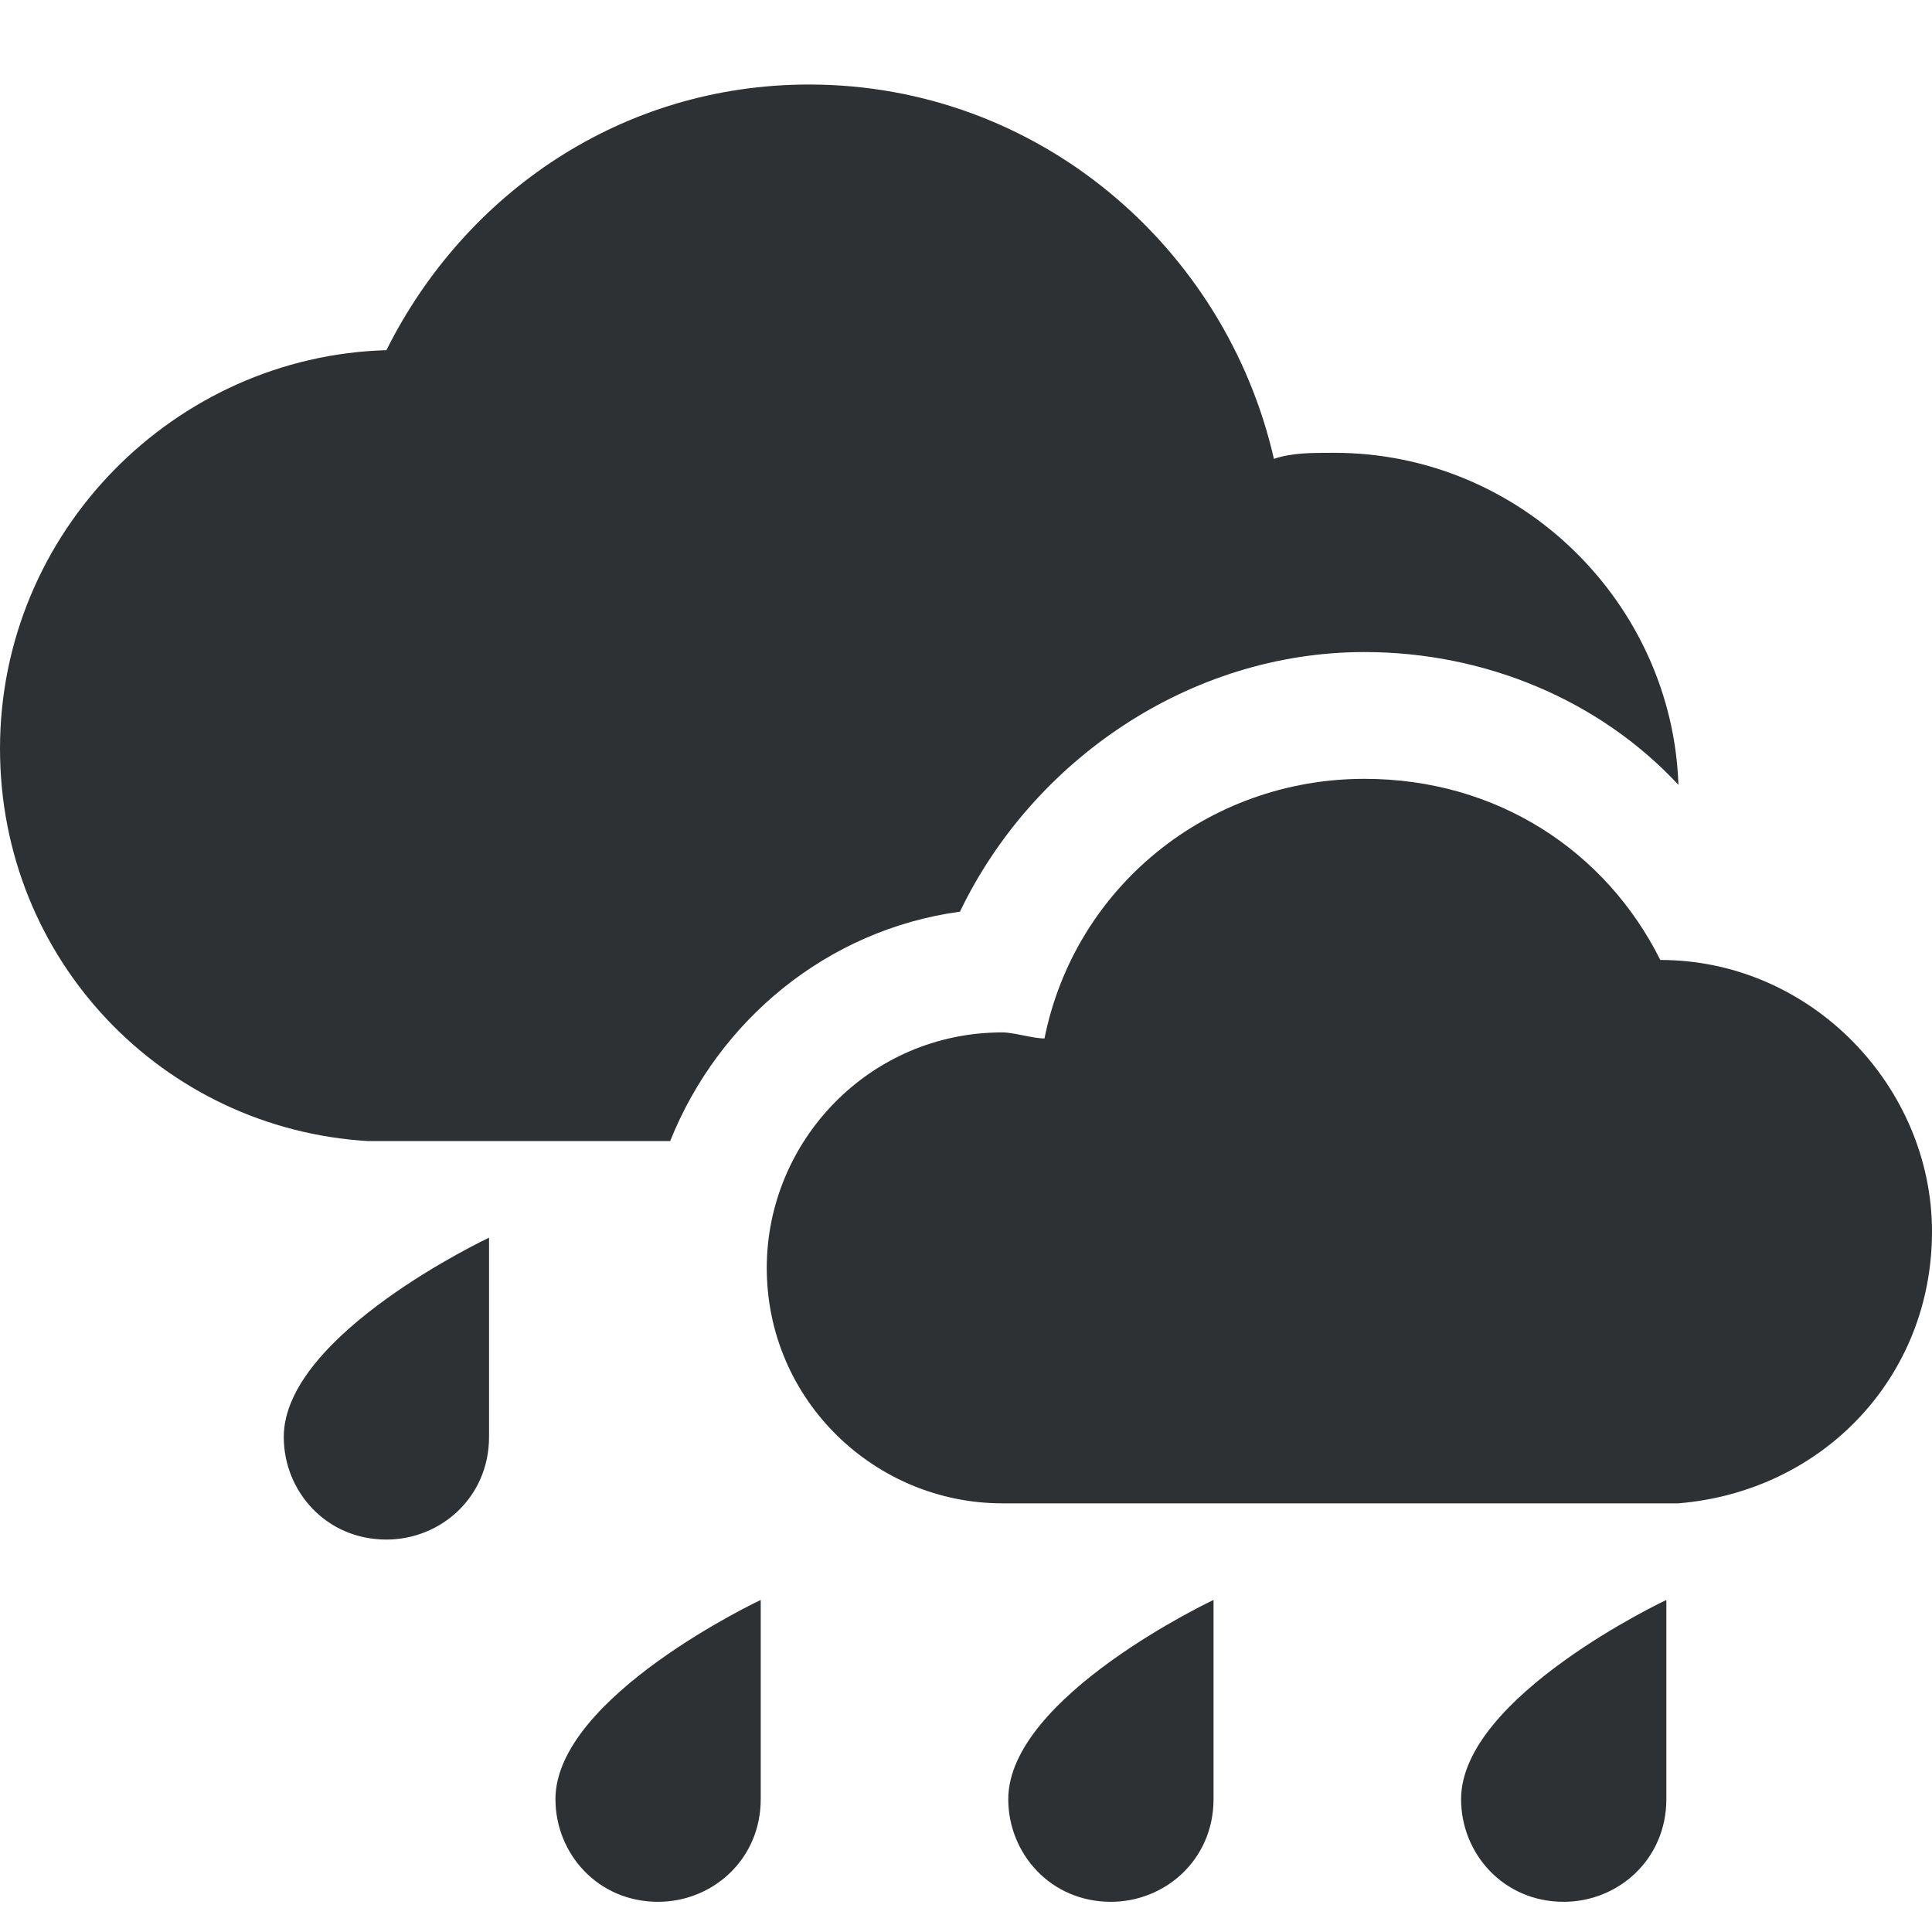 <?xml version="1.0" encoding="utf-8"?>
<!-- Generator: Adobe Illustrator 18.1.0, SVG Export Plug-In . SVG Version: 6.00 Build 0)  -->
<svg version="1.1" id="Layer_1" xmlns="http://www.w3.org/2000/svg" xmlns:xlink="http://www.w3.org/1999/xlink" x="0px" y="0px"
	 viewBox="0 0 32 32" enable-background="new 0 0 32 32" xml:space="preserve">
<g>
	<path fill="#2D3134" d="M6.1,18.9h5c0.8-2,2.6-3.5,4.8-3.8c1.2-2.5,3.8-4.3,6.7-4.3c2,0,3.9,0.8,5.2,2.2c-0.1-3-2.6-5.5-5.7-5.5
		c-0.4,0-0.7,0-1,0.1c-0.8-3.5-3.9-6.2-7.7-6.2c-3.1,0-5.7,1.8-7,4.4C2.9,5.9,0,8.8,0,12.4C0,15.9,2.7,18.7,6.1,18.9L6.1,18.9z"/>
	<path fill="#2D3134" d="M27.5,15.9c-0.9-1.8-2.7-3-4.9-3c-2.6,0-4.8,1.8-5.3,4.3c-0.2,0-0.5-0.1-0.7-0.1c-2.2,0-3.9,1.8-3.9,3.9
		c0,2.2,1.8,3.9,3.9,3.9h11.2v0c2.4-0.2,4.2-2.1,4.2-4.5C32,18,30,15.9,27.5,15.9z"/>
	<path fill="#2D3134" d="M4.7,23.8c0,0.9,0.7,1.7,1.7,1.7c0.9,0,1.7-0.7,1.7-1.7s0-3.3,0-3.3S4.7,22.1,4.7,23.8z"/>
	<path fill="#2D3134" d="M24.2,29.8c0,0.9,0.7,1.7,1.7,1.7c0.9,0,1.7-0.7,1.7-1.7s0-3.3,0-3.3S24.2,28.1,24.2,29.8z"/>
	<path fill="#2D3134" d="M16.7,29.8c0,0.9,0.7,1.7,1.7,1.7c0.9,0,1.7-0.7,1.7-1.7s0-3.3,0-3.3S16.7,28.1,16.7,29.8z"/>
	<path fill="#2D3134" d="M9.2,29.8c0,0.9,0.7,1.7,1.7,1.7c0.9,0,1.7-0.7,1.7-1.7s0-3.3,0-3.3S9.2,28.1,9.2,29.8z"/>
</g>
</svg>
